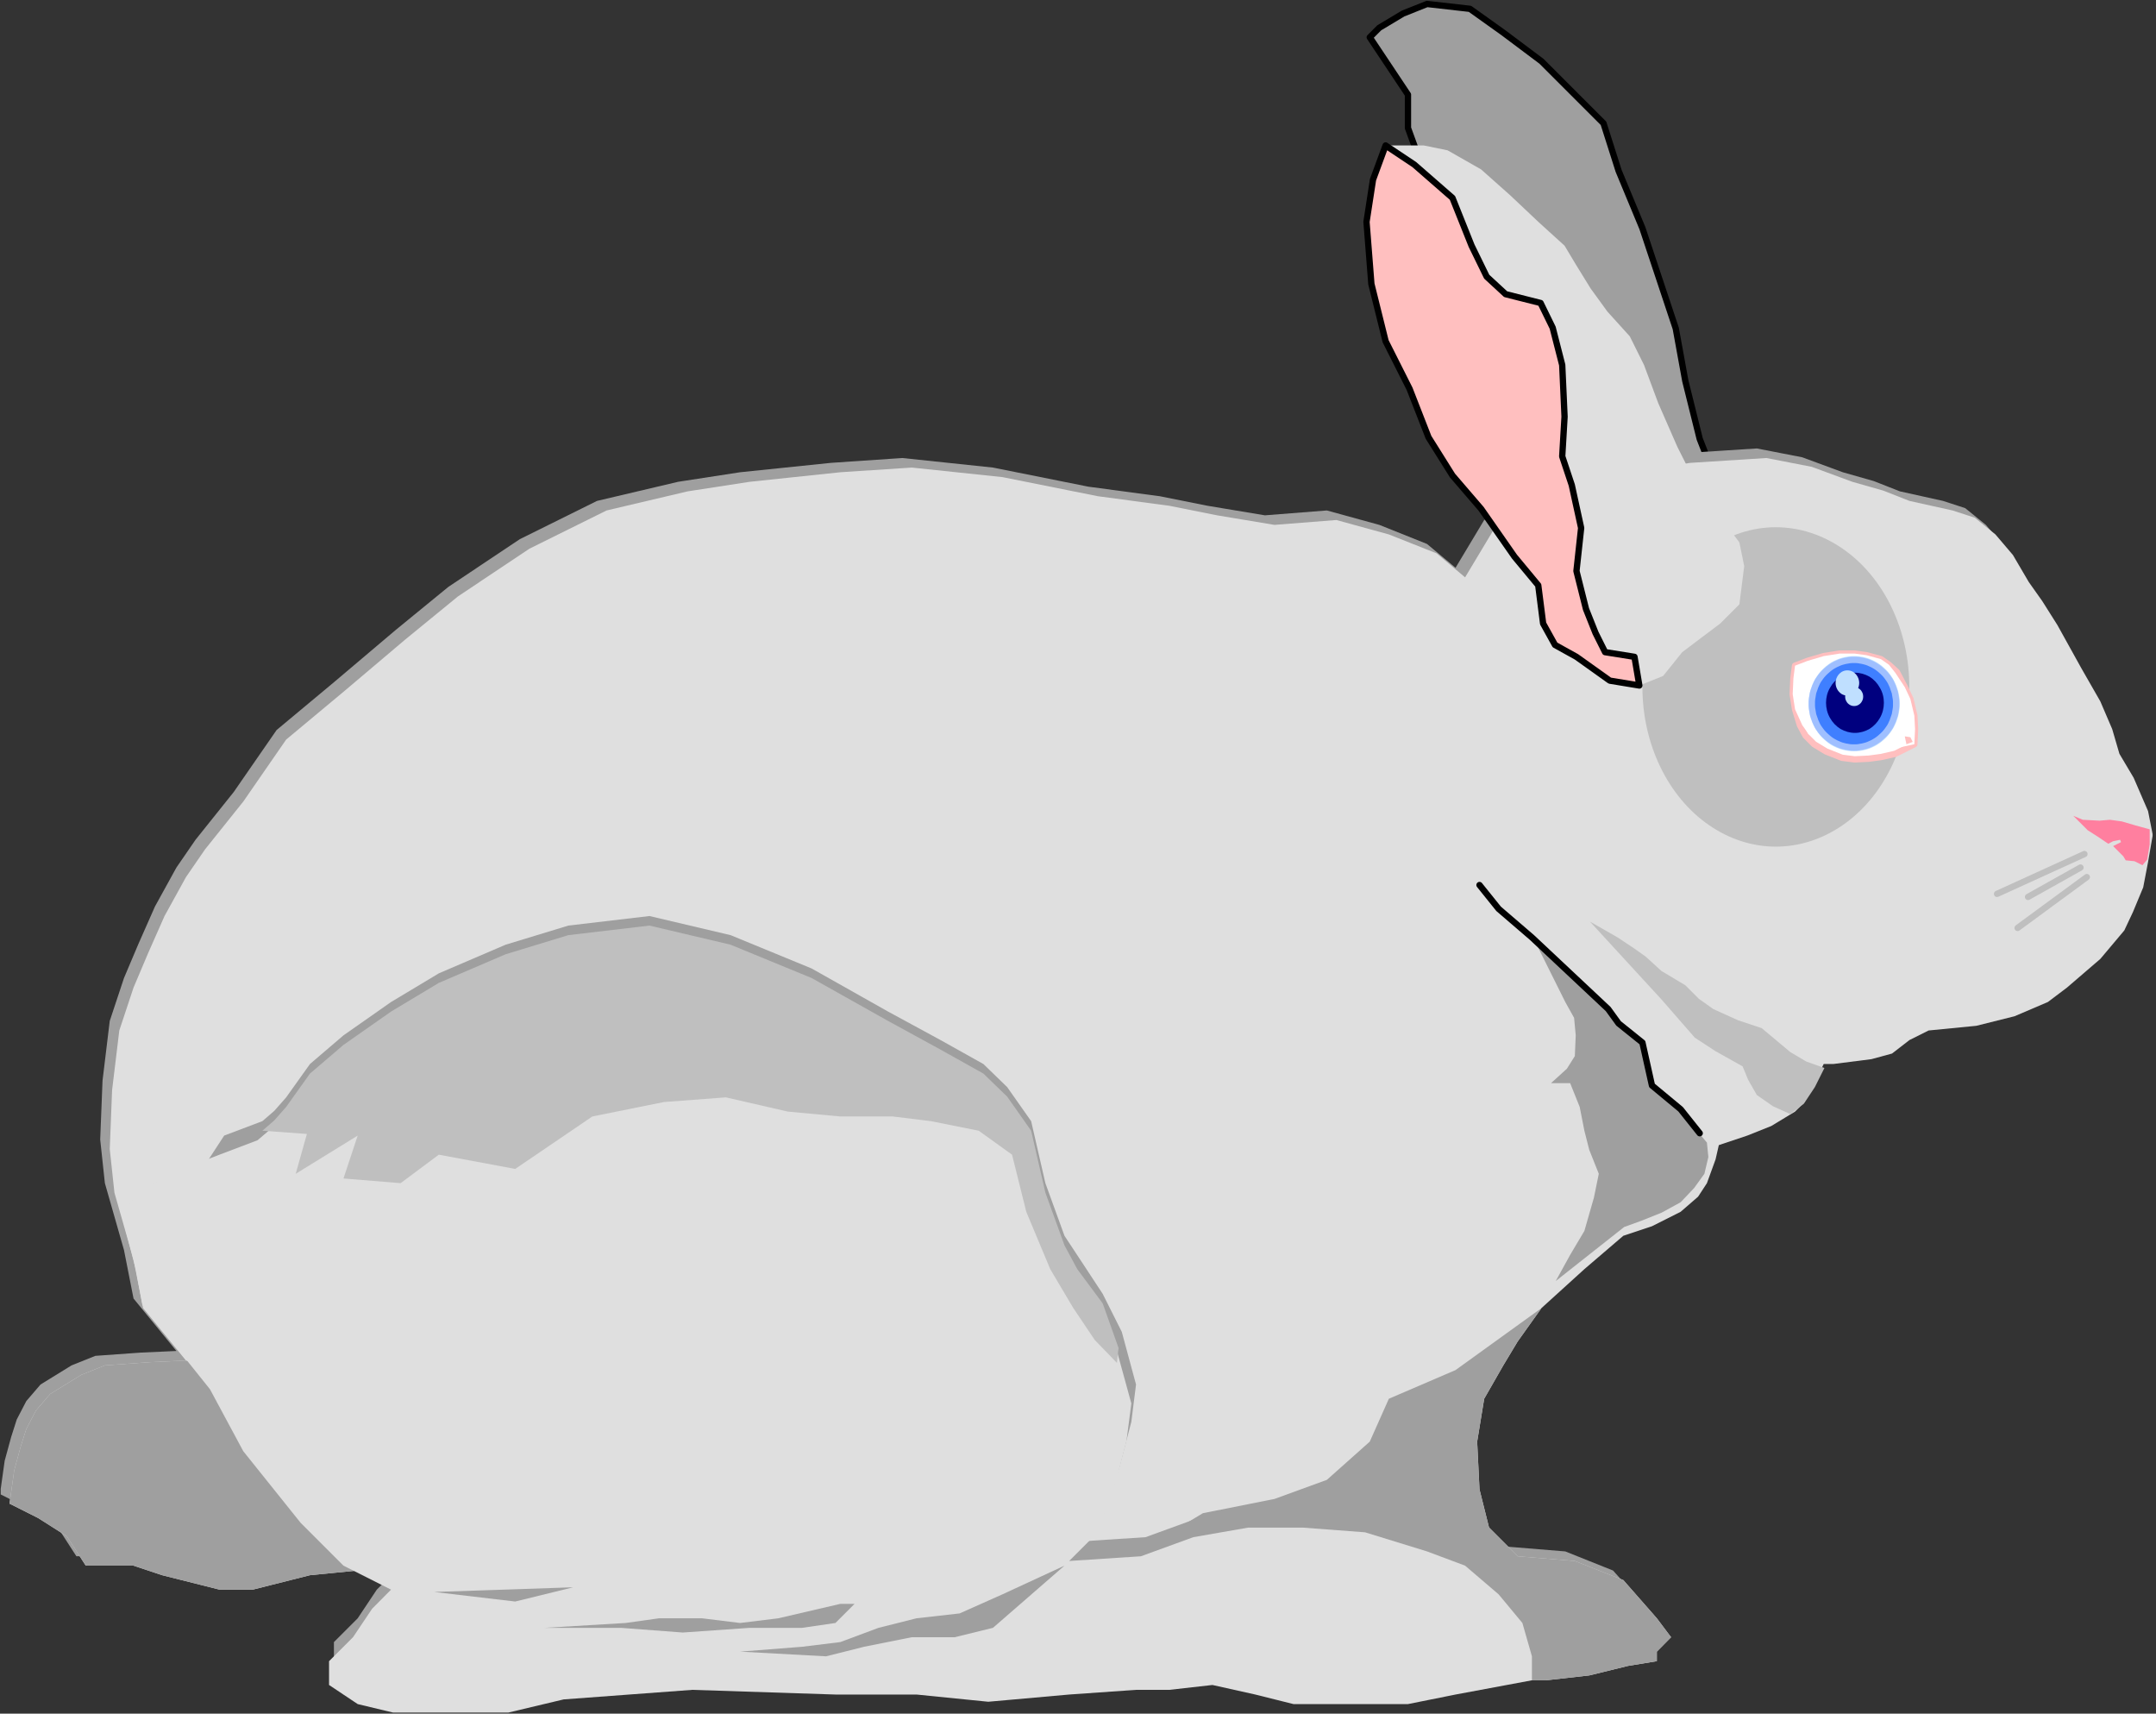 <?xml version="1.0" encoding="UTF-8" standalone="no"?>
<svg
   xmlns:ooo="http://xml.openoffice.org/svg/export"
   xmlns:dc="http://purl.org/dc/elements/1.1/"
   xmlns:cc="http://creativecommons.org/ns#"
   xmlns:rdf="http://www.w3.org/1999/02/22-rdf-syntax-ns#"
   xmlns:svg="http://www.w3.org/2000/svg"
   xmlns="http://www.w3.org/2000/svg"
   xmlns:sodipodi="http://sodipodi.sourceforge.net/DTD/sodipodi-0.dtd"
   xmlns:inkscape="http://www.inkscape.org/namespaces/inkscape"
   version="1.2"
   width="119.64mm"
   height="95.07mm"
   viewBox="0 0 11964 9507"
   preserveAspectRatio="xMidYMid"
   xml:space="preserve"
   id="svg144"
   sodipodi:docname="rabbit.svg"
   style="fill-rule:evenodd;stroke-width:28.222;stroke-linejoin:round"
   inkscape:version="0.92.5 (2060ec1f9f, 2020-04-08)"><rect x="0" y="0" width="11964" height="9507" fill="#333333" stroke="none"/><sodipodi:namedview
   pagecolor="#ffffff"
   bordercolor="#666666"
   borderopacity="1"
   objecttolerance="10"
   gridtolerance="10"
   guidetolerance="10"
   inkscape:pageopacity="0"
   inkscape:pageshadow="2"
   inkscape:window-width="664"
   inkscape:window-height="487"
   id="namedview146"
   showgrid="false"
   inkscape:zoom="0.2102413"
   inkscape:cx="226.09134"
   inkscape:cy="179.64094"
   inkscape:window-x="0"
   inkscape:window-y="0"
   inkscape:window-maximized="0"
   inkscape:current-layer="svg144" />
 <defs
   class="ClipPathGroup"
   id="defs8">
  <clipPath
   id="presentation_clip_path"
   clipPathUnits="userSpaceOnUse">
   <rect
   x="0"
   y="0"
   width="21000"
   height="29700"
   id="rect2" />
  </clipPath>
  <clipPath
   id="presentation_clip_path_shrink"
   clipPathUnits="userSpaceOnUse">
   <rect
   x="21"
   y="29"
   width="20958"
   height="29641"
   id="rect5" />
  </clipPath>
 </defs>
 <defs
   class="TextShapeIndex"
   id="defs12">
  <g
   ooo:slide="id1"
   ooo:id-list="id3"
   id="g10" />
 </defs>
 <defs
   class="EmbeddedBulletChars"
   id="defs44">
  <g
   id="bullet-char-template-57356"
   transform="matrix(4.8828125e-4,0,0,-4.8828125e-4,0,0)">
   <path
   d="M 580,1141 1163,571 580,0 -4,571 Z"
   id="path14"
   inkscape:connector-curvature="0" />
  </g>
  <g
   id="bullet-char-template-57354"
   transform="matrix(4.8828125e-4,0,0,-4.8828125e-4,0,0)">
   <path
   d="M 8,1128 H 1137 V 0 H 8 Z"
   id="path17"
   inkscape:connector-curvature="0" />
  </g>
  <g
   id="bullet-char-template-10146"
   transform="matrix(4.8828125e-4,0,0,-4.8828125e-4,0,0)">
   <path
   d="M 174,0 602,739 174,1481 1456,739 Z M 1358,739 309,1346 659,739 Z"
   id="path20"
   inkscape:connector-curvature="0" />
  </g>
  <g
   id="bullet-char-template-10132"
   transform="matrix(4.8828125e-4,0,0,-4.8828125e-4,0,0)">
   <path
   d="M 2015,739 1276,0 H 717 l 543,543 H 174 v 393 h 1086 l -543,545 h 557 z"
   id="path23"
   inkscape:connector-curvature="0" />
  </g>
  <g
   id="bullet-char-template-10007"
   transform="matrix(4.8828125e-4,0,0,-4.8828125e-4,0,0)">
   <path
   d="m 0,-2 c -7,16 -16,29 -25,39 l 381,530 c -94,256 -141,385 -141,387 0,25 13,38 40,38 9,0 21,-2 34,-5 21,4 42,12 65,25 l 27,-13 111,-251 280,301 64,-25 24,25 c 21,-10 41,-24 62,-43 C 886,937 835,863 770,784 769,783 710,716 594,584 L 774,223 c 0,-27 -21,-55 -63,-84 l 16,-20 C 717,90 699,76 672,76 641,76 570,178 457,381 L 164,-76 c -22,-34 -53,-51 -92,-51 -42,0 -63,17 -64,51 -7,9 -10,24 -10,44 0,9 1,19 2,30 z"
   id="path26"
   inkscape:connector-curvature="0" />
  </g>
  <g
   id="bullet-char-template-10004"
   transform="matrix(4.8828125e-4,0,0,-4.8828125e-4,0,0)">
   <path
   d="M 285,-33 C 182,-33 111,30 74,156 52,228 41,333 41,471 c 0,78 14,145 41,201 34,71 87,106 158,106 53,0 88,-31 106,-94 l 23,-176 c 8,-64 28,-97 59,-98 l 735,706 c 11,11 33,17 66,17 42,0 63,-15 63,-46 V 965 c 0,-36 -10,-64 -30,-84 L 442,47 C 390,-6 338,-33 285,-33 Z"
   id="path29"
   inkscape:connector-curvature="0" />
  </g>
  <g
   id="bullet-char-template-9679"
   transform="matrix(4.8828125e-4,0,0,-4.8828125e-4,0,0)">
   <path
   d="M 813,0 C 632,0 489,54 383,161 276,268 223,411 223,592 c 0,181 53,324 160,431 106,107 249,161 430,161 179,0 323,-54 432,-161 108,-107 162,-251 162,-431 0,-180 -54,-324 -162,-431 C 1136,54 992,0 813,0 Z"
   id="path32"
   inkscape:connector-curvature="0" />
  </g>
  <g
   id="bullet-char-template-8226"
   transform="matrix(4.8828125e-4,0,0,-4.8828125e-4,0,0)">
   <path
   d="m 346,457 c -73,0 -137,26 -191,78 -54,51 -81,114 -81,188 0,73 27,136 81,188 54,52 118,78 191,78 73,0 134,-26 185,-79 51,-51 77,-114 77,-187 0,-75 -25,-137 -76,-188 -50,-52 -112,-78 -186,-78 z"
   id="path35"
   inkscape:connector-curvature="0" />
  </g>
  <g
   id="bullet-char-template-8211"
   transform="matrix(4.8828125e-4,0,0,-4.8828125e-4,0,0)">
   <path
   d="M -4,459 H 1135 V 606 H -4 Z"
   id="path38"
   inkscape:connector-curvature="0" />
  </g>
  <g
   id="bullet-char-template-61548"
   transform="matrix(4.8828125e-4,0,0,-4.8828125e-4,0,0)">
   <path
   d="m 173,740 c 0,163 58,303 173,419 116,115 255,173 419,173 163,0 302,-58 418,-173 116,-116 174,-256 174,-419 0,-163 -58,-303 -174,-418 C 1067,206 928,148 765,148 601,148 462,206 346,322 231,437 173,577 173,740 Z"
   id="path41"
   inkscape:connector-curvature="0" />
  </g>
 </defs>
 <g
   id="g49"
   transform="translate(-4518,-10096)">
  <g
   id="id2"
   class="Master_Slide">
   <g
   id="bg-id2"
   class="Background" />
   <g
   id="bo-id2"
   class="BackgroundObjects" />
  </g>
 </g>
 <g
   class="SlideGroup"
   id="g142"
   transform="translate(-4518,-10096)">
  <g
   id="g140">
   <g
   id="container-id1">
    <g
   id="id1"
   class="Slide"
   clip-path="url(#presentation_clip_path)">
     <g
   class="Page"
   id="g136">
      <g
   class="Graphic"
   id="g134">
       <g
   id="id3">
        <rect
   class="BoundingBox"
   x="4518"
   y="10096"
   width="11964"
   height="9507"
   id="rect51"
   style="fill:none;stroke:none" />
        <defs
   id="defs56">
         <clipPath
   id="clip_path_1"
   clipPathUnits="userSpaceOnUse">
          <path
   d="m 4518,10096 h 11963 v 9506 H 4518 Z"
   id="path53"
   inkscape:connector-curvature="0" />
         </clipPath>
        </defs>
        <g
   clip-path="url(#clip_path_1)"
   id="g58" />
        <defs
   id="defs63">
         <clipPath
   id="clip_path_2"
   clipPathUnits="userSpaceOnUse">
          <path
   d="m 4522,10096 h 11941 v 9501 H 4522 Z"
   id="path60"
   inkscape:connector-curvature="0" />
         </clipPath>
        </defs>
        <g
   clip-path="url(#clip_path_2)"
   id="g129">
         <path
   d="m 12119,10303 53,-53 132,-79 133,-53 238,27 185,132 212,159 344,344 84,264 132,318 185,556 53,291 80,322 238,609 -53,238 -185,212 -159,159 -375,53 -132,-265 -318,-582 -26,-291 v -159 l -133,-349 -159,-317 -105,-292 -106,-450 -106,-291 v -185 z"
   id="path65"
   inkscape:connector-curvature="0"
   style="fill:#9f9f9f;stroke:none" />
         <path
   d="m 12119,10303 53,-53 132,-79 133,-53 238,27 185,132 212,159 344,344 84,264 132,318 185,556 53,291 80,322 238,609 -53,238 -185,212 -159,159 -375,53 -132,-265 -318,-582 -26,-291 v -159 l -133,-349 -159,-317 -105,-292 -106,-450 -106,-291 v -185 z"
   id="path67"
   inkscape:connector-curvature="0"
   style="fill:none;stroke:#000000;stroke-width:35;stroke-linecap:round;stroke-linejoin:round" />
         <path
   d="m 5497,17591 -238,-291 -53,-269 -106,-371 -26,-242 13,-327 40,-331 79,-238 80,-189 92,-208 119,-216 106,-154 212,-265 238,-344 318,-265 344,-291 291,-238 397,-265 428,-212 450,-106 344,-53 503,-52 397,-27 503,53 529,106 397,53 265,53 318,53 344,-27 291,80 265,106 158,132 159,-265 212,-132 371,-159 507,-79 423,-27 252,49 225,83 172,49 145,57 239,53 123,40 115,93 97,114 88,150 75,106 84,133 132,238 106,185 66,154 40,137 80,133 79,185 22,132 -22,150 -27,141 -57,137 -48,102 -133,158 -185,159 -106,80 -185,79 -212,53 -265,26 -106,53 -97,75 -114,31 -212,27 h -53 l -106,212 -53,52 -132,80 -132,53 -159,53 -18,79 -48,133 -49,75 -97,83 -159,80 -163,53 -212,185 -238,216 -132,185 -80,133 -106,185 -39,238 13,265 53,212 159,159 317,26 265,106 190,212 79,106 -79,79 v 53 l -159,26 -216,53 -239,27 h -238 l -238,-80 -212,-158 -476,-239 -358,-97 -304,-61 h -119 -225 l -238,26 -411,26 -3114,80 -476,-27 -186,-79 -264,26 -318,80 h -185 l -318,-80 -159,-52 h -264 l -106,-164 -159,-101 -159,-80 26,-185 36,-132 31,-97 53,-102 79,-92 172,-106 132,-53 252,-18 z"
   id="path69"
   inkscape:connector-curvature="0"
   style="fill:#9f9f9f;stroke:none" />
         <path
   d="m 5550,17644 -238,-291 -53,-269 -106,-371 -26,-242 13,-327 40,-331 79,-238 80,-189 92,-208 119,-216 106,-154 212,-265 238,-344 318,-265 344,-291 291,-238 397,-265 428,-212 450,-106 344,-53 503,-53 397,-26 503,53 529,106 397,53 265,53 318,53 344,-27 291,80 265,105 158,133 159,-265 212,-132 371,-159 507,-79 423,-27 252,49 225,83 172,49 145,57 239,53 123,40 115,93 97,114 88,150 75,106 84,133 132,238 106,185 66,154 40,137 79,133 80,185 26,132 -26,150 -27,141 -57,137 -48,102 -133,158 -185,159 -106,80 -185,79 -212,53 -265,26 -106,53 -97,75 -114,31 -212,27 h -53 l -106,211 -53,53 -132,80 -133,53 -158,53 -18,79 -48,132 -49,75 -97,84 -159,80 -159,53 -216,185 -238,216 -132,185 -80,133 -106,185 -39,238 13,265 53,212 159,159 317,26 269,106 186,212 79,105 -79,80 v 53 l -159,26 -216,53 -239,27 h -238 l -238,-80 -212,-159 -476,-238 -358,-97 -304,-62 h -119 -225 l -238,27 -411,26 -3114,80 -477,-27 -185,-79 -265,26 -317,80 h -185 l -318,-80 -159,-53 h -265 l -105,-163 -159,-101 -159,-80 26,-185 36,-132 31,-97 53,-102 79,-92 172,-106 132,-53 252,-18 z"
   id="path71"
   inkscape:connector-curvature="0"
   style="fill:#dfdfdf;stroke:none" />
         <path
   d="m 5762,16396 212,-80 66,-57 66,-75 132,-185 186,-159 264,-185 265,-159 371,-159 348,-106 450,-53 450,106 450,185 424,239 291,158 238,133 132,128 133,189 79,344 106,292 93,141 119,181 106,211 79,292 -26,207 -67,256 -92,251 -159,159 397,-26 291,-106 305,-53 h 304 l 344,26 344,106 212,80 185,158 133,159 52,185 v 133 l -423,79 -265,53 h -238 -212 -185 l -212,-53 -238,-53 -238,27 h -185 l -371,26 -450,40 -397,-40 h -450 l -794,-26 -715,53 -348,79 h -265 -291 l -238,-53 -159,-106 v -132 l 132,-132 106,-159 106,-106 -265,-132 -238,-239 -318,-397 -185,-344 -70,-247 -115,-163 -58,-168 -35,-216 z"
   id="path73"
   inkscape:connector-curvature="0"
   style="fill:#9f9f9f;stroke:none" />
         <path
   d="m 15113,13907 c 0,156 -34,308 -99,443 -65,135 -159,247 -271,324 -113,78 -241,119 -371,119 -129,0 -257,-41 -370,-119 -112,-77 -206,-189 -271,-324 -65,-135 -99,-287 -99,-443 0,-156 34,-308 99,-443 65,-135 159,-247 271,-324 113,-78 241,-119 370,-119 130,0 258,41 371,119 112,77 206,189 271,324 65,135 99,287 99,443 z"
   id="path75"
   inkscape:connector-curvature="0"
   style="fill:#bfbfbf;stroke:none" />
         <path
   d="m 14479,13789 71,-27 88,-26 88,-14 h 84 l 66,9 80,22 44,31 44,40 44,84 31,66 22,92 4,75 -4,84 -106,53 -79,18 -67,9 -79,4 -71,-9 -88,-35 -66,-40 -48,-48 -31,-58 -27,-88 -13,-84 4,-88 z"
   id="path77"
   inkscape:connector-curvature="0"
   style="fill:#ffffff;stroke:none" />
         <path
   d="m 14479,13789 71,-27 88,-26 88,-14 h 84 l 66,9 80,22 44,31 44,40 44,84 31,66 22,92 4,75 -4,84 -106,53 -79,18 -67,9 -79,4 -71,-9 -88,-35 -66,-40 -48,-48 -31,-58 -27,-88 -13,-84 4,-88 z"
   id="path79"
   inkscape:connector-curvature="0"
   style="fill:none;stroke:#ffbfbf;stroke-width:35;stroke-linecap:round;stroke-linejoin:round" />
         <path
   d="m 14479,13789 71,-27 88,-26 88,-14 h 84 l 66,9 80,22 44,31 35,44 53,80 31,66 22,92 4,75 -4,84 -84,18 -84,18 -70,13 h -84 l -80,-9 -70,-22 -66,-35 -49,-40 -35,-49 -40,-88 -13,-84 4,-88 z"
   id="path81"
   inkscape:connector-curvature="0"
   style="fill:#ffffff;stroke:none" />
         <path
   d="m 15060,14000 c 0,46 -12,92 -34,132 -22,40 -54,73 -93,97 -38,23 -82,35 -126,35 -44,0 -88,-12 -127,-35 -38,-24 -70,-57 -92,-97 -22,-40 -34,-86 -34,-132 0,-46 12,-92 34,-132 22,-40 54,-73 92,-97 39,-23 83,-35 127,-35 44,0 88,12 126,35 39,24 71,57 93,97 22,40 34,86 34,132 z"
   id="path83"
   inkscape:connector-curvature="0"
   style="fill:#bfdfff;stroke:none" />
         <path
   d="m 15043,14003 c 0,42 -11,85 -32,122 -20,37 -50,68 -86,89 -36,22 -76,33 -118,33 -41,0 -81,-11 -117,-33 -36,-21 -66,-52 -86,-89 -21,-37 -32,-80 -32,-122 0,-43 11,-86 32,-123 20,-37 50,-68 86,-89 36,-22 76,-33 117,-33 42,0 82,11 118,33 36,21 66,52 86,89 21,37 32,80 32,123 z"
   id="path85"
   inkscape:connector-curvature="0"
   style="fill:#3f7fff;stroke:none" />
         <path
   d="m 15040,14000 v -12 l -1,-13 -2,-12 -2,-12 -2,-12 -4,-12 -4,-11 -4,-12 -5,-11 -5,-11 -6,-11 -7,-10 -7,-10 -7,-9 -8,-9 -9,-9 -9,-8 -9,-8 -9,-7 -10,-7 -10,-6 -11,-6 -11,-5 -11,-5 -11,-4 -11,-3 -12,-3 -12,-2 -11,-2 -12,-1 h -12 v 0 h -12 l -12,1 -11,2 -12,2 -12,3 -11,3 -11,4 -11,5 -11,5 -11,6 -10,6 -10,7 -9,7 -9,8 -9,8 -9,9 -8,9 -7,9 -7,10 -7,10 -6,11 -5,11 -5,11 -4,12 -4,11 -4,12 -2,12 -2,12 -2,12 -1,13 v 12 0 12 l 1,13 2,12 2,12 2,12 4,12 4,11 4,12 5,11 5,11 6,11 7,10 7,10 7,9 8,9 9,9 9,8 9,8 9,7 10,7 10,6 11,6 11,5 11,5 11,4 11,3 12,3 12,2 11,2 12,1 h 12 v 0 h 12 l 12,-1 11,-2 12,-2 12,-3 11,-3 11,-4 11,-5 11,-5 11,-6 10,-6 10,-7 9,-7 9,-8 9,-8 9,-9 8,-9 7,-9 7,-10 7,-10 6,-11 5,-11 5,-11 4,-12 4,-11 4,-12 2,-12 2,-12 2,-12 1,-13 z"
   id="path87"
   inkscape:connector-curvature="0"
   style="fill:none;stroke:#9fbfff;stroke-width:35;stroke-linecap:round;stroke-linejoin:round" />
         <path
   d="m 14972,13995 c 0,29 -7,58 -22,84 -14,25 -34,46 -58,61 -25,14 -52,22 -81,22 -28,0 -55,-8 -80,-22 -24,-15 -44,-36 -58,-61 -15,-26 -22,-55 -22,-84 0,-29 7,-58 22,-83 14,-26 34,-47 58,-62 25,-14 52,-22 80,-22 29,0 56,8 81,22 24,15 44,36 58,62 15,25 22,54 22,83 z"
   id="path89"
   inkscape:connector-curvature="0"
   style="fill:#00007f;stroke:none" />
         <path
   d="m 14835,13885 c 0,12 -3,24 -9,35 -6,11 -14,19 -24,26 -10,6 -21,9 -33,9 -11,0 -22,-3 -32,-9 -10,-7 -18,-15 -24,-26 -6,-11 -9,-23 -9,-35 0,-12 3,-24 9,-35 6,-11 14,-19 24,-26 10,-6 21,-9 32,-9 12,0 23,3 33,9 10,7 18,15 24,26 6,11 9,23 9,35 z"
   id="path91"
   inkscape:connector-curvature="0"
   style="fill:#bfdfff;stroke:none" />
         <path
   d="m 14857,13961 c 0,9 -2,18 -7,26 -4,8 -10,14 -18,19 -8,5 -16,7 -25,7 -9,0 -17,-2 -25,-7 -8,-5 -14,-11 -18,-19 -5,-8 -7,-17 -7,-26 0,-10 2,-19 7,-27 4,-8 10,-14 18,-19 8,-5 16,-7 25,-7 9,0 17,2 25,7 8,5 14,11 18,19 5,8 7,17 7,27 z"
   id="path93"
   inkscape:connector-curvature="0"
   style="fill:#bfdfff;stroke:none" />
         <path
   d="m 15119,14186 -31,-5 9,44 35,-13 z"
   id="path95"
   inkscape:connector-curvature="0"
   style="fill:#ffbfbf;stroke:none" />
         <path
   d="m 16447,14697 -80,-22 -75,-22 -66,-9 -57,5 -93,-5 -53,-22 53,53 27,27 61,39 53,36 27,-14 39,-8 5,13 -44,22 35,35 22,22 13,22 49,5 44,22 26,-31 14,-84 z"
   id="path97"
   inkscape:connector-curvature="0"
   style="fill:#ff7f9f;stroke:none" />
         <path
   d="m 12207,10903 h 212 l 132,27 186,106 163,145 159,150 141,128 66,110 79,128 93,128 124,137 79,159 79,212 106,242 80,159 53,106 132,159 79,106 27,132 -27,212 -106,106 -105,79 -106,80 -106,132 -132,53 -164,-27 -185,-132 -119,-66 -66,-119 -27,-212 -132,-159 -185,-265 -159,-185 -133,-212 -105,-269 -133,-264 -79,-318 -27,-344 36,-234 z"
   id="path99"
   inkscape:connector-curvature="0"
   style="fill:#dfdfdf;stroke:none" />
         <path
   d="m 12207,10903 159,106 212,185 106,265 84,172 105,97 194,49 67,137 53,207 13,287 -13,220 53,159 52,238 -26,239 53,211 53,133 53,106 163,26 27,159 -164,-27 -185,-132 -119,-66 -66,-119 -27,-212 -132,-159 -185,-265 -159,-185 -133,-212 -105,-269 -133,-264 -79,-318 -27,-344 36,-234 z"
   id="path101"
   inkscape:connector-curvature="0"
   style="fill:#ffbfbf;stroke:none" />
         <path
   d="m 12207,10903 159,106 212,185 106,265 84,172 105,97 194,49 67,137 53,207 13,287 -13,220 53,159 52,238 -26,239 53,211 53,133 53,106 163,26 27,159 -164,-27 -185,-132 -119,-66 -66,-119 -27,-212 -132,-159 -185,-265 -159,-185 -133,-212 -105,-269 -133,-264 -79,-318 -27,-344 36,-234 z"
   id="path103"
   inkscape:connector-curvature="0"
   style="fill:none;stroke:#000000;stroke-width:35;stroke-linecap:round;stroke-linejoin:round" />
         <path
   d="m 5550,17644 4901,1112 477,-106 265,-159 397,-79 291,-106 238,-212 106,-238 370,-159 477,-344 -132,185 -80,133 -106,185 -39,238 13,265 53,212 159,159 317,26 269,106 186,212 79,105 -79,80 v 53 l -159,26 -216,53 -239,27 h -238 l -238,-80 -212,-159 -476,-238 -358,-97 -304,-62 h -119 -225 l -238,27 -411,26 -3114,80 -477,-27 -185,-79 -265,26 -317,80 h -185 l -318,-80 -159,-53 h -265 l -105,-163 -159,-101 -159,-80 26,-185 36,-132 31,-97 53,-102 79,-92 172,-106 132,-53 252,-18 z"
   id="path105"
   inkscape:connector-curvature="0"
   style="fill:#9f9f9f;stroke:none" />
         <path
   d="m 5197,16850 44,-75 53,-70 168,-97 274,-106 211,-80 67,-57 66,-75 132,-185 185,-159 265,-186 265,-158 370,-159 349,-106 450,-53 450,106 450,185 423,238 291,159 239,133 132,128 132,189 80,344 106,292 92,141 119,181 106,211 80,291 -27,208 -66,256 -93,251 -159,159 398,-26 291,-106 304,-53 h 304 l 345,26 344,106 211,79 186,159 132,159 53,185 v 133 l -424,79 -264,53 h -238 -212 -185 l -212,-53 -238,-53 -239,27 h -185 l -371,26 -449,40 -398,-40 h -450 l -794,-26 -714,53 -349,83 h -264 -292 l -238,-57 -159,-106 v -132 l 133,-133 106,-158 105,-106 -264,-133 -238,-238 -318,-397 -185,-344 -177,-221 -115,-136 -83,-111 -36,-194 z"
   id="path107"
   inkscape:connector-curvature="0"
   style="fill:#dfdfdf;stroke:none" />
         <path
   d="m 10425,18782 -344,159 -238,106 -239,27 -211,53 -212,79 -212,26 -344,27 477,26 211,-53 265,-53 h 238 l 212,-52 z"
   id="path109"
   inkscape:connector-curvature="0"
   style="fill:#9f9f9f;stroke:none" />
         <path
   d="m 5974,16369 66,-57 66,-75 132,-185 186,-159 264,-185 265,-159 371,-159 348,-106 450,-53 450,106 450,185 424,238 291,159 238,133 132,128 133,189 79,344 106,292 71,132 141,190 88,247 -9,83 -123,-127 -119,-177 -128,-216 -133,-318 -79,-317 -185,-133 -265,-53 -212,-26 h -291 l -291,-27 -344,-79 -344,26 -397,80 -428,291 -424,-79 -212,158 -317,-26 79,-238 -344,212 62,-221 z"
   id="path111"
   inkscape:connector-curvature="0"
   style="fill:#bfbfbf;stroke:none" />
         <path
   d="m 13341,15209 154,88 93,62 62,44 88,80 132,79 75,75 80,57 137,62 132,44 159,133 88,52 101,36 -53,106 -61,92 -75,58 -97,-44 -89,-62 -48,-84 -31,-75 -150,-84 -115,-75 -185,-212 z"
   id="path113"
   inkscape:connector-curvature="0"
   style="fill:#bfbfbf;stroke:none" />
         <path
   d="m 13050,15346 154,309 49,88 9,97 -5,115 -44,70 -88,80 h 106 l 53,132 26,132 27,106 53,133 -27,132 -53,185 -79,133 -80,145 380,-300 97,-35 110,-44 106,-58 75,-79 57,-79 22,-93 -8,-80 -150,-180 -155,-124 -53,-251 -128,-93 -132,-163 -181,-172 z"
   id="path115"
   inkscape:connector-curvature="0"
   style="fill:#9f9f9f;stroke:none" />
         <path
   d="m 13950,16383 -106,-133 -159,-132 -53,-238 -132,-106 -58,-80 -423,-397 -185,-159 -106,-132"
   id="path117"
   inkscape:connector-curvature="0"
   style="fill:none;stroke:#000000;stroke-width:35;stroke-linecap:round;stroke-linejoin:round" />
         <path
   d="m 7540,19127 h 423 l 344,26 371,-26 h 291 l 185,-27 106,-106 h -79 l -344,80 -212,26 -212,-26 h -238 l -185,26 z"
   id="path119"
   inkscape:connector-curvature="0"
   style="fill:#9f9f9f;stroke:none" />
         <path
   d="m 16085,14834 -485,221"
   id="path121"
   inkscape:connector-curvature="0"
   style="fill:none;stroke:#bfbfbf;stroke-width:35;stroke-linecap:round;stroke-linejoin:round" />
         <path
   d="m 16063,14909 -291,163"
   id="path123"
   inkscape:connector-curvature="0"
   style="fill:none;stroke:#bfbfbf;stroke-width:35;stroke-linecap:round;stroke-linejoin:round" />
         <path
   d="m 16098,14962 -384,282"
   id="path125"
   inkscape:connector-curvature="0"
   style="fill:none;stroke:#bfbfbf;stroke-width:35;stroke-linecap:round;stroke-linejoin:round" />
         <path
   d="m 6927,18928 450,53 322,-79 z"
   id="path127"
   inkscape:connector-curvature="0"
   style="fill:#9f9f9f;stroke:none" />
        </g>
        <g
   clip-path="url(#clip_path_1)"
   id="g131" />
       </g>
      </g>
     </g>
    </g>
   </g>
  </g>
 </g>
</svg>